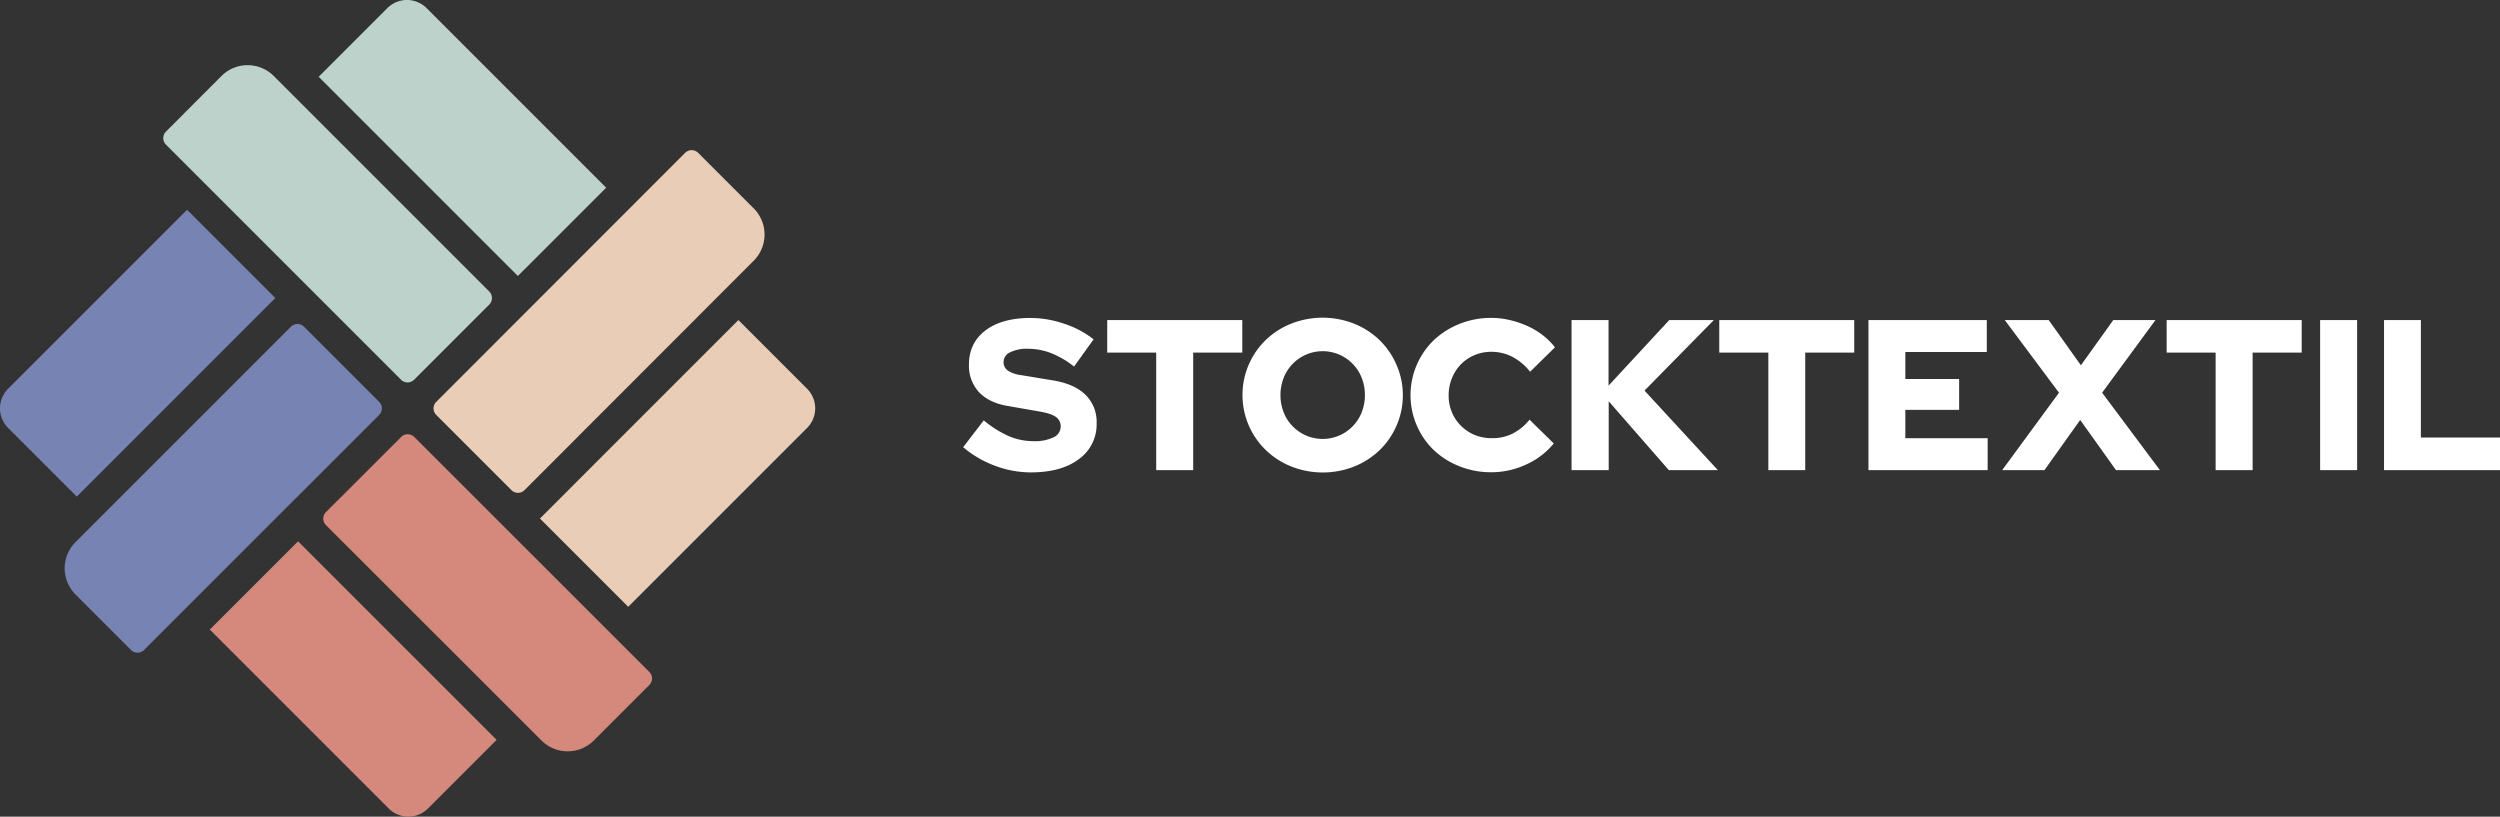 <svg xmlns="http://www.w3.org/2000/svg" viewBox="0 0 1081.32 353.23"><rect x="0" y="0" width="1081.32" height="353.23" fill="#333333" stroke="none"/><defs><style>.cls-1{fill:#bdd2cb;}.cls-2{fill:#7783b2;}.cls-3{fill:#e9cdb7;}.cls-4{fill:#d5897c;}.cls-5{fill:#fff;}</style></defs><g id="Layer_2" data-name="Layer 2"><g id="Layer_1-2" data-name="Layer 1"><g id="Layer_2-2" data-name="Layer 2"><g id="Layer_1-2-2" data-name="Layer 1-2"><path class="cls-1" d="M211.64,131.71l-32.52,32.53a4,4,0,0,1-5.66,0L71.79,62.57a4,4,0,0,1,0-5.65l24-24.05a16,16,0,0,1,22.62,0l93.18,93.19A4,4,0,0,1,211.64,131.71Z"/><path class="cls-2" d="M3.51,168.13l77.4-77.4h0l38.19,38.18h0L33.21,214.8h0L3.51,185.1A12,12,0,0,1,3.51,168.13Z"/><path class="cls-3" d="M349.08,185.1l-77.36,77.36h0l-38.18-38.18h0l85.84-85.85h0l29.7,29.7A12,12,0,0,1,349.08,185.1Z"/><path class="cls-1" d="M184.51,3.51l77.68,77.68h0L224,119.37h0L137.84,33.21h0l29.7-29.7A12,12,0,0,1,184.51,3.51Z"/><path class="cls-4" d="M168.14,349.71l-77.4-77.4h0l38.18-38.18h0L214.8,320h0l-29.69,29.69A12,12,0,0,1,168.14,349.71Z"/><path class="cls-3" d="M302,66.13l24,24a16,16,0,0,1,0,22.63L226.87,212a4,4,0,0,1-5.65,0l-32.53-32.53a4,4,0,0,1,0-5.66L296.32,66.13A4,4,0,0,1,302,66.13Z"/><path class="cls-4" d="M141,221.48,173.52,189a4,4,0,0,1,5.65,0L280.84,290.62a4,4,0,0,1,0,5.66l-24,24a16,16,0,0,1-22.63,0L141,227.14A4,4,0,0,1,141,221.48Z"/><path class="cls-2" d="M56.66,281.13l-24-24a16,16,0,0,1,0-22.63l93.18-93.18a4,4,0,0,1,5.66,0L164,173.81a4,4,0,0,1,0,5.65L62.32,281.13A4,4,0,0,1,56.66,281.13Z"/><path class="cls-5" d="M416.6,193.42l8.9-11.6a46.42,46.42,0,0,0,10.94,6.87,27.45,27.45,0,0,0,10.66,2.13,18.38,18.38,0,0,0,8.58-1.67,5.12,5.12,0,0,0,3.1-4.64,4.82,4.82,0,0,0-2.08-4.17c-1.39-1-3.7-1.76-6.91-2.32l-14.28-2.5q-7.87-1.4-12.15-6a16.7,16.7,0,0,1-4.26-11.77q0-9.37,7.09-14.79t19.52-5.43a45.12,45.12,0,0,1,14.6,2.51A40.59,40.59,0,0,1,473,146.78l-8.44,11.77a38.89,38.89,0,0,0-10-5.84,27.79,27.79,0,0,0-10-1.86,16.14,16.14,0,0,0-7.65,1.54,4.58,4.58,0,0,0-2.83,4.12,4.38,4.38,0,0,0,1.81,3.76,13.73,13.73,0,0,0,5.89,2l13.44,2.23q9.36,1.47,14.23,6.21A16.32,16.32,0,0,1,474.32,183a18.46,18.46,0,0,1-7.65,15.57q-7.65,5.76-20.81,5.75a44.28,44.28,0,0,1-15.53-2.87A45.77,45.77,0,0,1,416.6,193.42Z"/><path class="cls-5" d="M478.91,152.52V138.43h58.41v14.09H516.09v50.82h-16V152.52Z"/><path class="cls-5" d="M606.77,170.88A32.54,32.54,0,0,1,604.08,184a33,33,0,0,1-7.32,10.67,34.06,34.06,0,0,1-11,7.09,37,37,0,0,1-27.26,0,34.06,34.06,0,0,1-11-7.09,33.15,33.15,0,0,1-.07-47.57,34.06,34.06,0,0,1,11-7.09,37,37,0,0,1,27.26,0,34.06,34.06,0,0,1,11,7.09A33.15,33.15,0,0,1,604,157.76,32.54,32.54,0,0,1,606.77,170.88Zm-16.41,0a20.24,20.24,0,0,0-1.39-7.46,18.12,18.12,0,0,0-33.75,0,20.78,20.78,0,0,0,0,14.93,18.13,18.13,0,0,0,33.75,0,20.12,20.12,0,0,0,1.39-7.47Z"/><path class="cls-5" d="M645.53,189.52a19.14,19.14,0,0,0,8.76-2,22.7,22.7,0,0,0,7.28-6l10.48,10.3a32.7,32.7,0,0,1-11.92,9.08A35.5,35.5,0,0,1,645,204.26a36.65,36.65,0,0,1-13.77-2.59,34.37,34.37,0,0,1-11.08-7,32.78,32.78,0,0,1-7.32-10.57,33.09,33.09,0,0,1,7.37-37,34.93,34.93,0,0,1,11.08-7A36.21,36.21,0,0,1,645,137.5a34.77,34.77,0,0,1,8,.93,41.75,41.75,0,0,1,7.61,2.55,33.42,33.42,0,0,1,6.67,4,29.82,29.82,0,0,1,5.29,5.24l-10.76,10.57a24,24,0,0,0-7.65-6.44,19.6,19.6,0,0,0-9.13-2.18,18.37,18.37,0,0,0-7.28,1.44,17.72,17.72,0,0,0-5.84,3.94,18.2,18.2,0,0,0-3.89,6,19.28,19.28,0,0,0-1.44,7.46,18.53,18.53,0,0,0,1.44,7.38,18,18,0,0,0,4,5.88,18.5,18.5,0,0,0,6,3.94A19.63,19.63,0,0,0,645.53,189.52Z"/><path class="cls-5" d="M679.74,203.34V138.43h16V166.8L722,138.43h19.29l-30,30.51,31.72,34.4h-21.2l-26-29.77v29.77Z"/><path class="cls-5" d="M743.63,152.52V138.43H802v14.09H780.81v50.82H764.86V152.52Z"/><path class="cls-5" d="M808.16,203.34V138.43h51.18v13.82H824.11v11.68h23.27v13.35H824.11v12.24h35.6v13.82Z"/><path class="cls-5" d="M884.28,203.34H866l24.57-33.48-23.46-31.43h19L900.05,158l14-19.57h18.26l-23.09,31.43,25,33.48h-19l-15.48-21.7Z"/><path class="cls-5" d="M937.14,152.52V138.43h58.41v14.09H974.32v50.82h-16V152.52Z"/><path class="cls-5" d="M1003.52,203.34V138.43h16v64.91Z"/><path class="cls-5" d="M1031.16,203.34V138.43h15.94v50.81h34.22v14.1Z"/></g></g></g></g></svg>